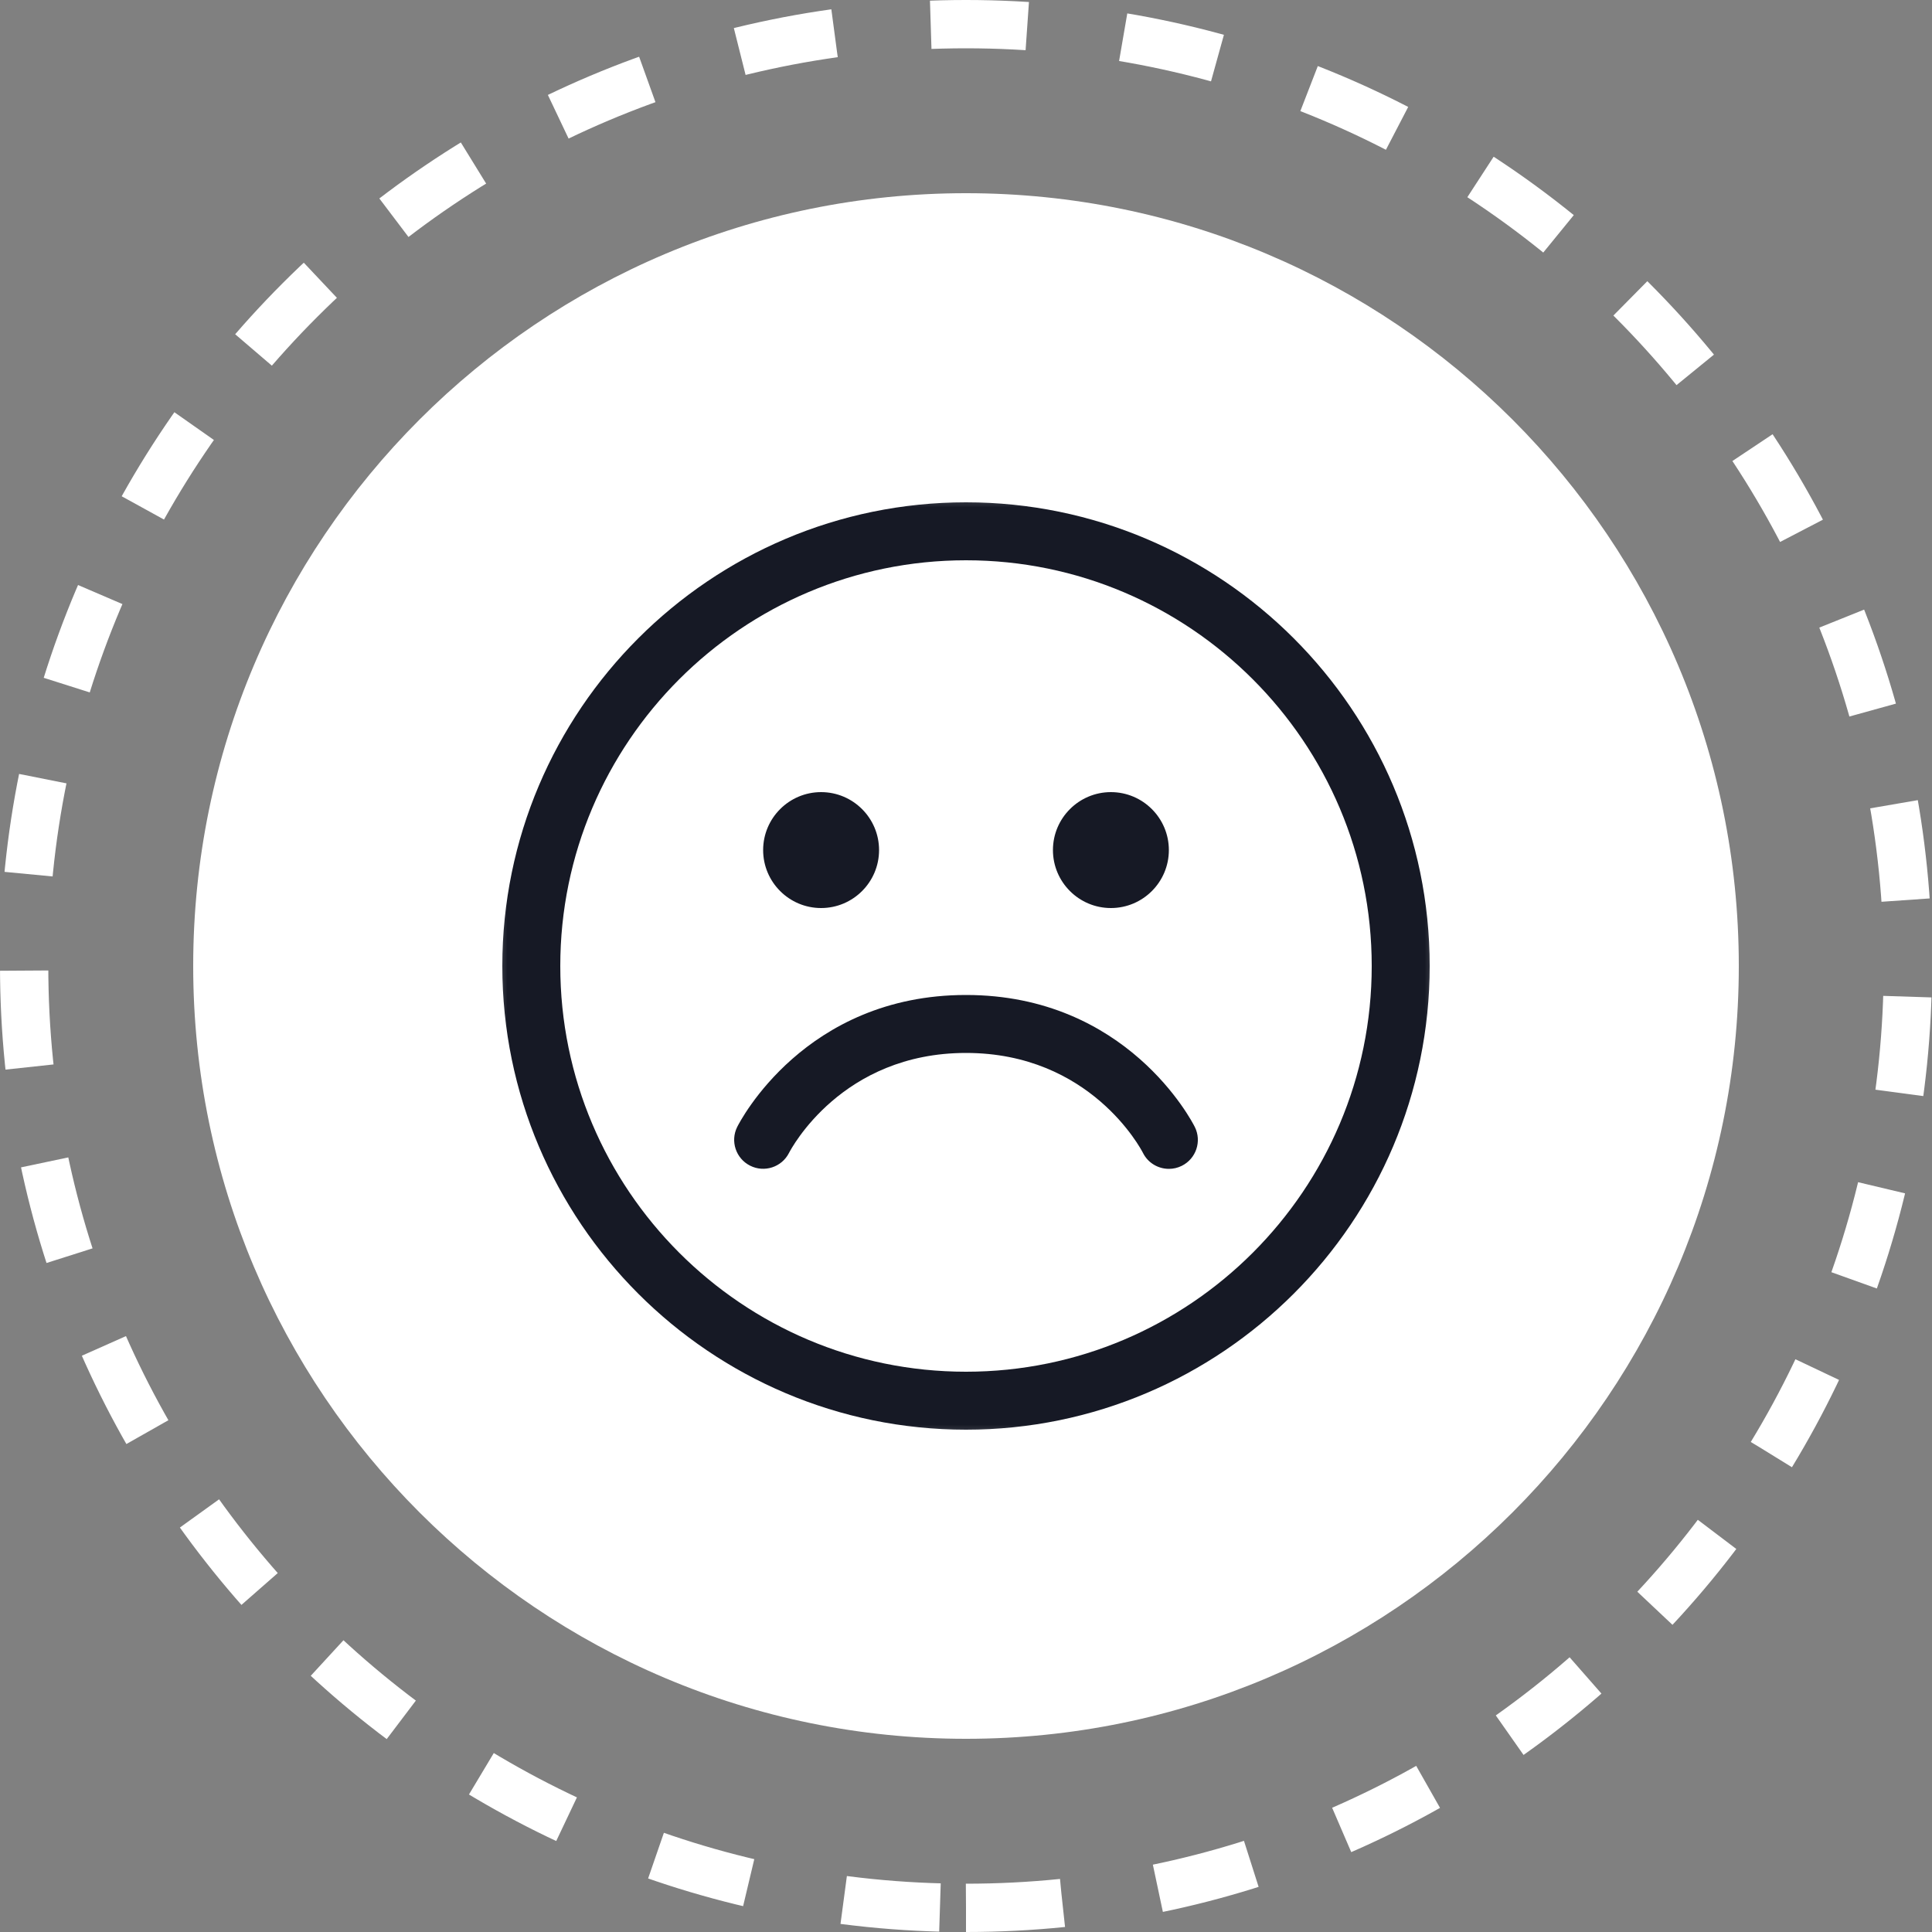 <svg width="40" height="40" viewBox="0 0 40 40" fill="none" xmlns="http://www.w3.org/2000/svg">
<rect x="0" y="0" width="40" height="40" fill="#808080" stroke="none"/>
<g clip-path="url(#clip0_13_60)">
<path d="M20 39.5C30.77 39.5 39.5 30.77 39.5 20C39.5 9.23 30.77 0.5 20 0.5C9.23 0.5 0.5 9.23 0.5 20C0.5 30.77 9.23 39.5 20 39.5Z" stroke="white" stroke-dasharray="2 2"/>
<path d="M20 36C28.837 36 36 28.837 36 20C36 11.163 28.837 4 20 4C11.163 4 4 11.163 4 20C4 28.837 11.163 36 20 36Z" fill="white"/>
<mask id="mask0_13_60" style="mask-type:luminance" maskUnits="userSpaceOnUse" x="10" y="10" width="20" height="20">
<path d="M30 10H10V30H30V10Z" fill="white"/>
</mask>
<g mask="url(#mask0_13_60)">
<path d="M20 29.6C14.707 29.6 10.4 25.293 10.4 20C10.4 14.707 14.707 10.4 20 10.4C25.293 10.4 29.6 14.707 29.6 20C29.6 25.293 25.293 29.6 20 29.6ZM20 11.6C15.368 11.6 11.6 15.368 11.6 20C11.6 24.632 15.368 28.4 20 28.4C24.632 28.4 28.4 24.632 28.4 20C28.4 15.368 24.632 11.6 20 11.6ZM24.468 24.137C24.765 23.989 24.885 23.628 24.737 23.332C24.681 23.22 23.333 20.6 20 20.6C16.667 20.6 15.319 23.22 15.263 23.332C15.116 23.627 15.235 23.985 15.53 24.134C15.825 24.283 16.185 24.165 16.335 23.871C16.379 23.786 17.426 21.8 20 21.8C22.574 21.8 23.621 23.786 23.663 23.868C23.768 24.079 23.98 24.2 24.201 24.2C24.291 24.2 24.382 24.18 24.468 24.137ZM23 18.8C22.338 18.8 21.8 18.262 21.8 17.6C21.8 16.938 22.338 16.4 23 16.4C23.662 16.4 24.2 16.938 24.2 17.6C24.2 18.262 23.662 18.8 23 18.8ZM17 18.8C16.338 18.8 15.8 18.262 15.8 17.6C15.8 16.938 16.338 16.4 17 16.4C17.662 16.4 18.2 16.938 18.2 17.6C18.2 18.262 17.662 18.8 17 18.8Z" fill="#161925"/>
</g>
</g>
<defs>
<clipPath id="clip0_13_60">
<rect width="40" height="40" fill="white"/>
</clipPath>
</defs>
</svg>
